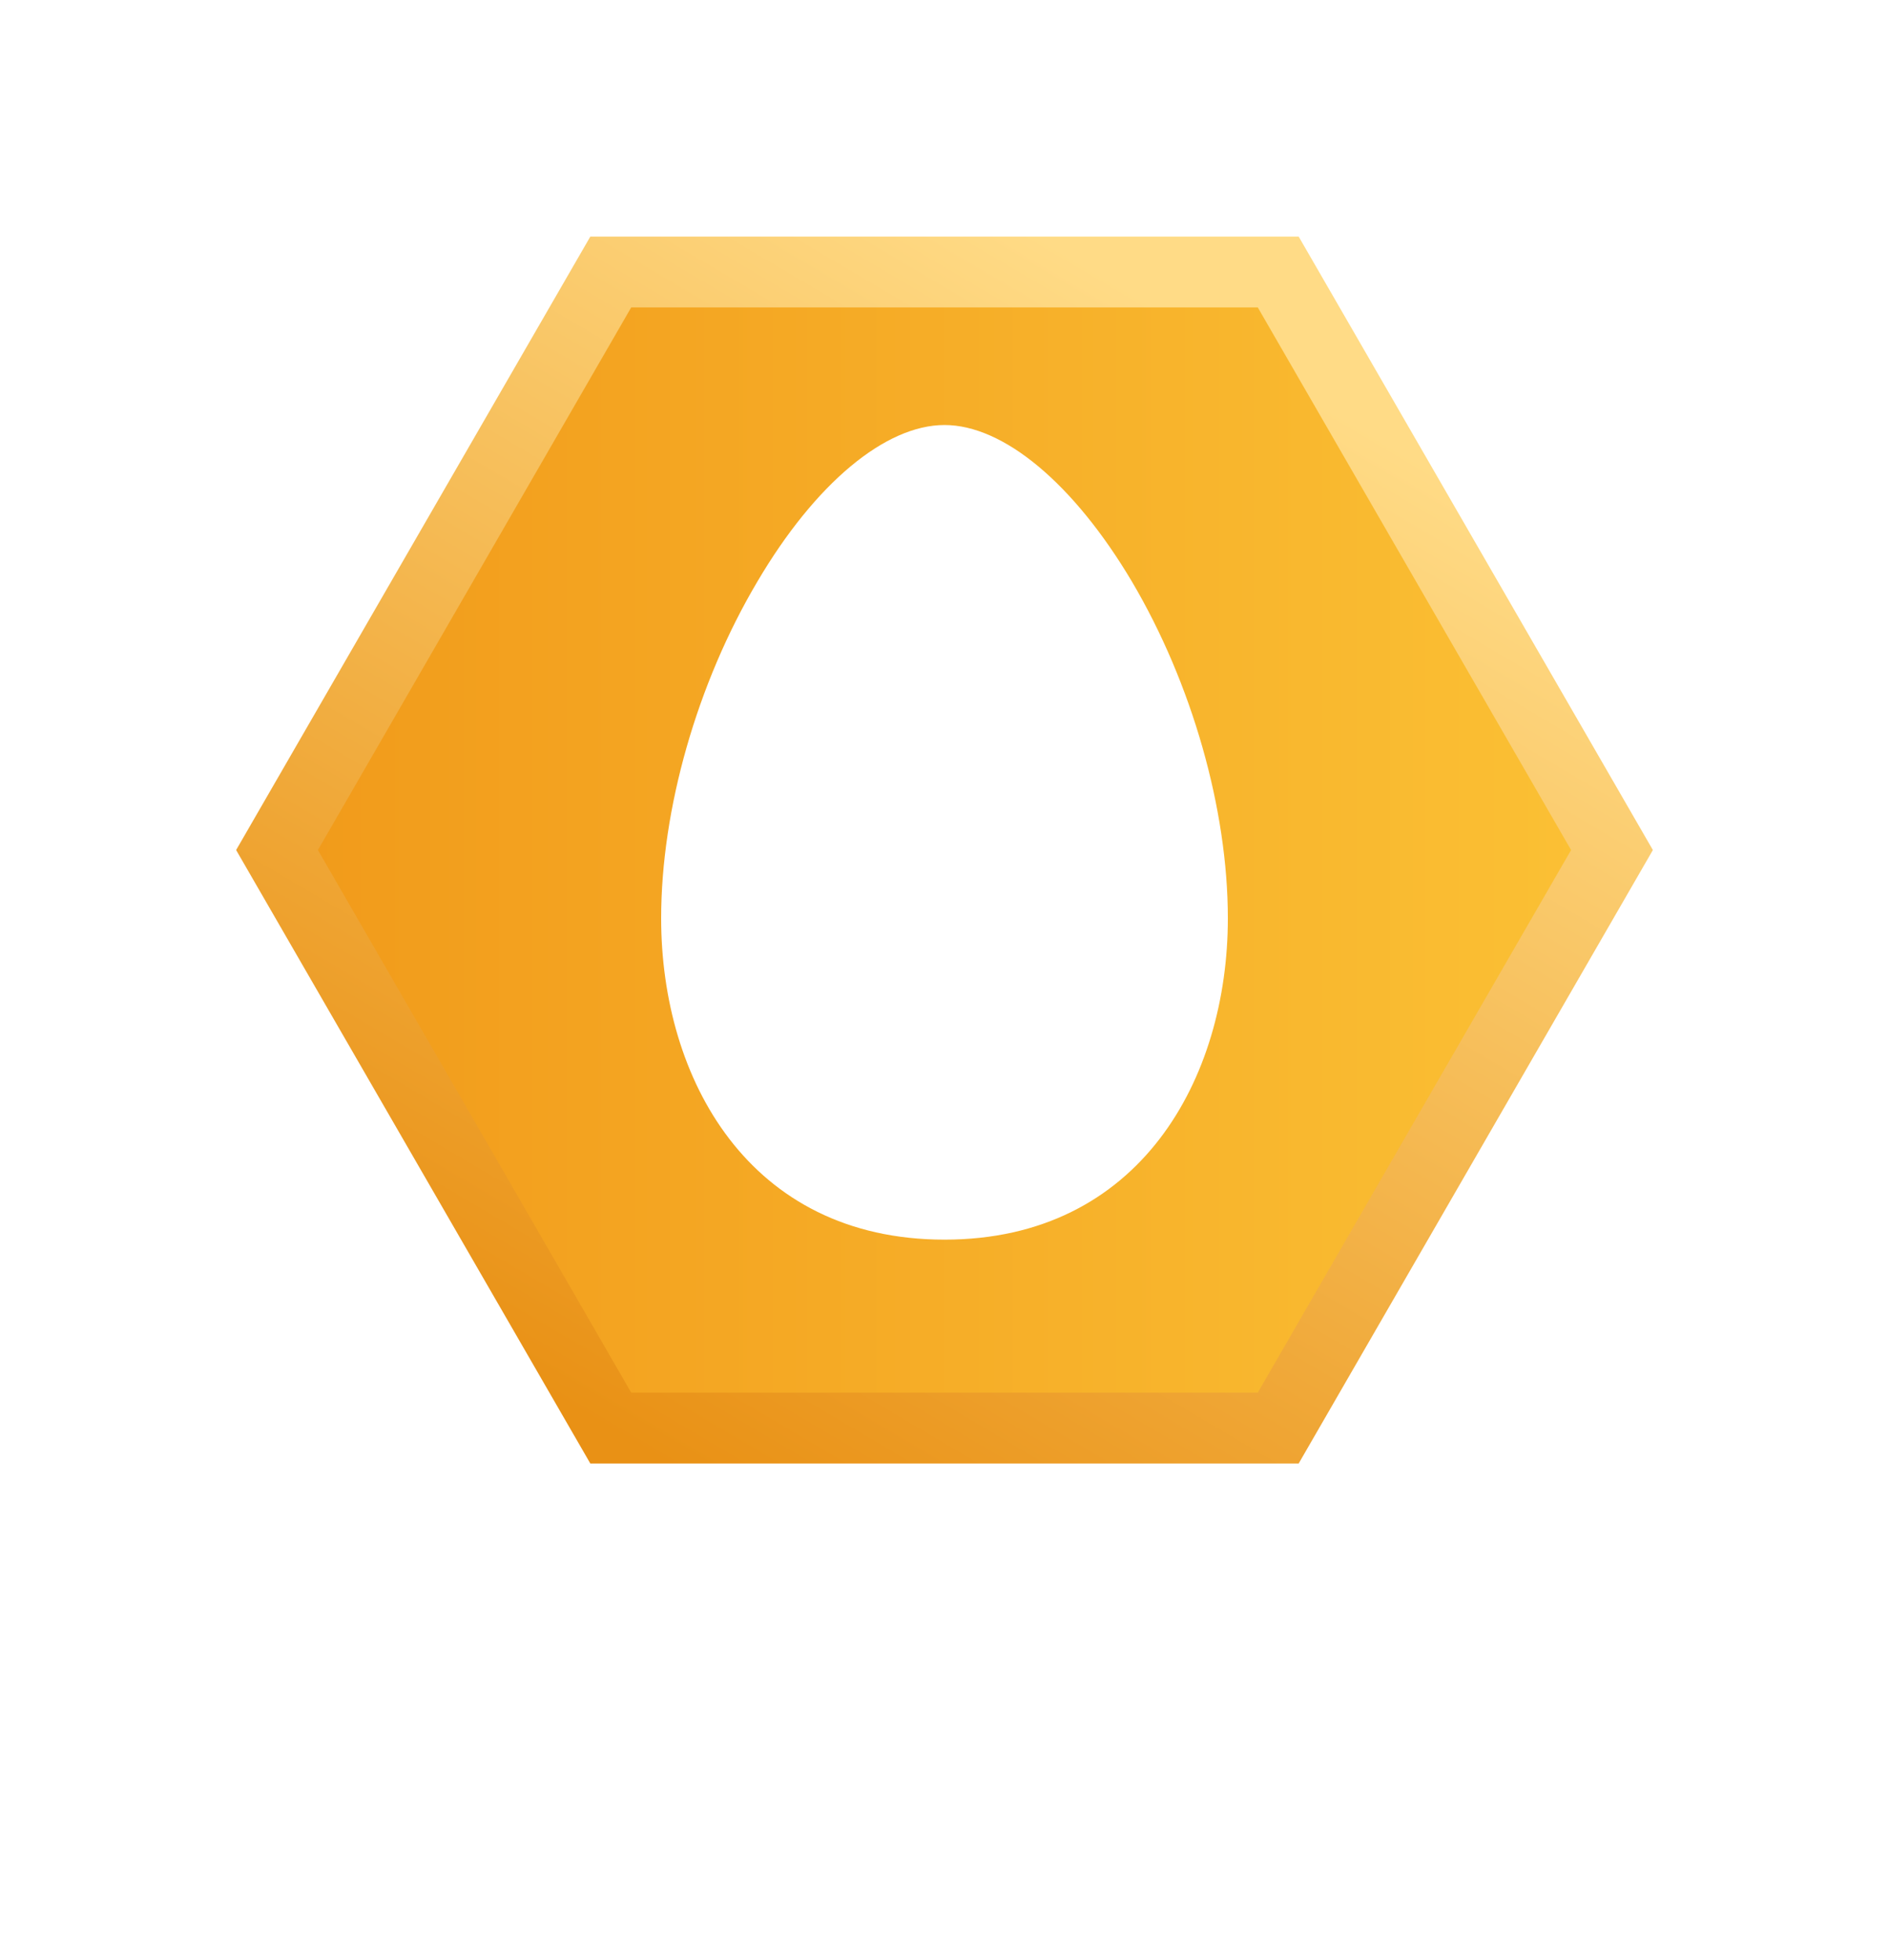 <svg xmlns="http://www.w3.org/2000/svg" width="80" height="83" viewBox="0 0 80 83">
    <defs>
        <linearGradient id="prefix__c" x1="50%" x2="50%" y1="0%" y2="100%">
            <stop offset="0%" stop-color="#FBC135"/>
            <stop offset="100%" stop-color="#F19A1A"/>
        </linearGradient>
        <linearGradient id="prefix__b" x1="9.752%" x2="95.361%" y1="23.734%" y2="82.506%">
            <stop offset="0%" stop-color="#FFDB86"/>
            <stop offset="100%" stop-color="#E99115"/>
        </linearGradient>
        <filter id="prefix__a" width="125.3%" height="123.3%" x="-12.6%" y="-11.7%" filterUnits="objectBoundingBox">
            <feOffset in="SourceAlpha" result="shadowOffsetOuter1"/>
            <feGaussianBlur in="shadowOffsetOuter1" result="shadowBlurOuter1" stdDeviation="3"/>
            <feColorMatrix in="shadowBlurOuter1" result="shadowMatrixOuter1" values="0 0 0 0 0.102 0 0 0 0 0.114 0 0 0 0 0.133 0 0 0 0.6 0"/>
            <feMerge>
                <feMergeNode in="shadowMatrixOuter1"/>
                <feMergeNode in="SourceGraphic"/>
            </feMerge>
        </filter>
    </defs>
    <g fill="none" fill-rule="evenodd" filter="url(#prefix__a)" transform="translate(-6 -9)">
        <g>
            <path fill="#FFF" stroke="#FFF" stroke-width="4" d="M38.028 56H22.554l7.737 11.606L38.028 56zm5.24-53.98H16.732c-1.786 0-3.437.952-4.33 2.5L-.866 27.5c-.893 1.547-.893 3.453 0 5l13.268 22.98c.893 1.548 2.544 2.5 4.33 2.5h26.536c1.786 0 3.437-.952 4.33-2.5L60.866 32.5c.447-.774.67-1.637.67-2.5s-.223-1.726-.67-2.5L47.598 4.52c-.893-1.548-2.544-2.5-4.33-2.5z" transform="translate(16 15)"/>
            <path fill="url(#prefix__c)" stroke="url(#prefix__b)" stroke-width="3" d="M30 1.732L5.52 15.866v28.268L30 58.268l24.48-14.134V15.866L30 1.732z" transform="translate(16 15) rotate(90 30 30)"/>
            <path fill="#FFF" d="M18 32.892C18 39.667 21.705 46.5 30 46.5c8.288 0 12-6.833 12-13.608 0-4.629-1.522-9.957-4.063-14.262C35.467 14.472 32.497 12 30 12c-2.505 0-5.475 2.472-7.924 6.63C19.523 22.935 18 28.263 18 32.892" transform="translate(16 15)"/>
        </g>
    </g>
</svg>
